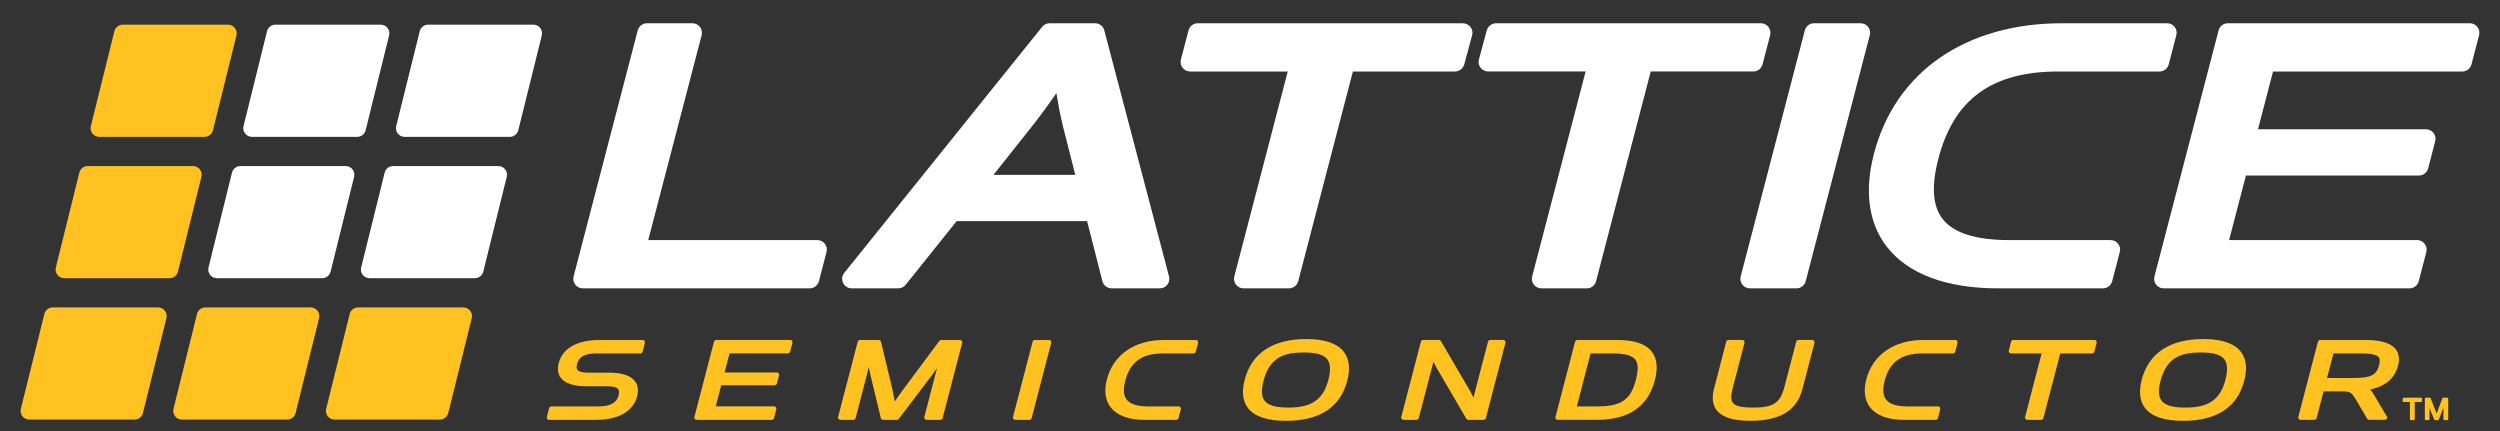 <svg width="116" height="20" viewBox="0 0 116 20" fill="none" xmlns="http://www.w3.org/2000/svg">
<rect x="0" y="0" width="116" height="20" fill="#333333" stroke="none"/>
<g clip-path="url(#clip0_2216_4397)">
<path d="M37.924 11.14H30.078L32.557 1.631C32.591 1.5 32.562 1.358 32.478 1.25C32.395 1.141 32.266 1.079 32.128 1.079H30.019C29.818 1.079 29.642 1.215 29.591 1.408L26.615 12.827C26.58 12.959 26.61 13.1 26.693 13.207C26.777 13.316 26.905 13.379 27.042 13.379H37.571C37.772 13.379 37.947 13.243 37.998 13.05L38.351 11.694C38.386 11.561 38.358 11.421 38.274 11.312C38.19 11.204 38.061 11.14 37.924 11.14" fill="white"/>
<path d="M49.893 8.115H46.097L47.735 6.05C48.205 5.47 48.664 4.833 49.016 4.323C49.094 4.8 49.198 5.363 49.326 5.881L49.893 8.115ZM51.239 1.408C51.188 1.215 51.012 1.079 50.811 1.079H48.701C48.567 1.079 48.441 1.139 48.357 1.244L39.174 12.661C39.067 12.793 39.046 12.975 39.12 13.129C39.193 13.282 39.348 13.379 39.518 13.379H41.679C41.813 13.379 41.94 13.318 42.023 13.213L44.388 10.262H50.441L51.152 13.047C51.201 13.243 51.377 13.379 51.579 13.379H53.816C53.953 13.379 54.082 13.317 54.166 13.207C54.249 13.1 54.278 12.958 54.243 12.827L51.239 1.408" fill="white"/>
<path d="M67.866 1.079H55.574C55.373 1.079 55.199 1.215 55.147 1.409L54.794 2.765C54.76 2.897 54.789 3.038 54.872 3.146C54.956 3.254 55.085 3.318 55.222 3.318H59.751L57.272 12.827C57.238 12.959 57.267 13.1 57.35 13.207C57.433 13.316 57.563 13.379 57.699 13.379H59.81C60.011 13.379 60.186 13.243 60.237 13.05L62.774 3.318H67.5C67.708 3.318 67.89 3.182 67.942 2.987L68.308 1.631C68.344 1.5 68.315 1.358 68.228 1.25C68.141 1.142 68.008 1.079 67.866 1.079" fill="white"/>
<path d="M81.782 2.987L82.135 1.631C82.17 1.5 82.142 1.359 82.058 1.25C81.974 1.142 81.844 1.079 81.708 1.079H69.431C69.221 1.079 69.04 1.215 68.986 1.409L68.62 2.765C68.585 2.897 68.613 3.038 68.701 3.147C68.788 3.254 68.923 3.317 69.062 3.317H73.573L71.092 12.827C71.059 12.959 71.086 13.1 71.17 13.207C71.253 13.316 71.382 13.38 71.519 13.38H73.631C73.832 13.38 74.007 13.244 74.057 13.05L76.594 3.317H81.354C81.556 3.317 81.731 3.182 81.781 2.987" fill="white"/>
<path d="M86.683 1.25C86.598 1.142 86.469 1.079 86.333 1.079H84.172C83.971 1.079 83.795 1.215 83.744 1.409L80.768 12.827C80.734 12.959 80.761 13.1 80.846 13.207C80.93 13.316 81.058 13.379 81.196 13.379H83.358C83.558 13.379 83.732 13.243 83.784 13.05L86.759 1.631C86.794 1.5 86.764 1.358 86.683 1.25" fill="white"/>
<path d="M97.931 11.14H93.234C91.68 11.14 90.638 10.81 90.136 10.159C89.672 9.558 89.606 8.639 89.945 7.35C90.662 4.599 92.428 3.318 95.503 3.318H100.202C100.404 3.318 100.579 3.182 100.629 2.986L100.982 1.631C101.018 1.5 100.989 1.358 100.905 1.25C100.821 1.141 100.692 1.079 100.555 1.079H95.681C91.203 1.079 87.94 3.339 86.953 7.128C86.498 8.866 86.703 10.358 87.543 11.441C88.522 12.709 90.306 13.379 92.705 13.379H97.579C97.78 13.379 97.955 13.243 98.005 13.05L98.358 11.694C98.395 11.561 98.365 11.421 98.282 11.312C98.198 11.204 98.068 11.14 97.931 11.14" fill="white"/>
<path d="M114.952 1.25C114.869 1.142 114.74 1.079 114.604 1.079H103.371C103.17 1.079 102.993 1.215 102.943 1.409L99.966 12.827C99.933 12.959 99.959 13.1 100.045 13.207C100.127 13.316 100.257 13.379 100.394 13.379H111.802C112.004 13.379 112.178 13.243 112.229 13.05L112.582 11.694C112.617 11.561 112.587 11.422 112.505 11.313C112.42 11.205 112.293 11.14 112.155 11.14H103.43L104.211 8.145H112.237C112.438 8.145 112.615 8.009 112.666 7.814L112.994 6.552C113.027 6.419 113.001 6.279 112.916 6.171C112.833 6.062 112.703 5.999 112.567 5.999H104.77L105.469 3.318H114.251C114.45 3.318 114.625 3.182 114.677 2.987L115.031 1.631C115.063 1.5 115.038 1.358 114.952 1.25" fill="white"/>
<path d="M4.607 6.35H9.491C9.676 6.35 9.837 6.224 9.881 6.045L10.971 1.643C11.002 1.522 10.973 1.396 10.897 1.299C10.822 1.201 10.705 1.144 10.581 1.144H5.696C5.512 1.144 5.35 1.271 5.306 1.45L4.215 5.851C4.186 5.972 4.214 6.099 4.289 6.196C4.366 6.294 4.483 6.35 4.607 6.35" fill="#FFC221"/>
<path d="M8.257 12.605L9.346 8.202C9.376 8.083 9.348 7.956 9.272 7.858C9.196 7.761 9.079 7.705 8.956 7.705H4.072C3.887 7.705 3.726 7.83 3.681 8.009L2.591 12.411C2.561 12.532 2.588 12.659 2.664 12.755C2.741 12.853 2.858 12.908 2.981 12.908H7.867C8.051 12.908 8.212 12.783 8.257 12.605" fill="#FFC221"/>
<path d="M7.332 14.264H2.447C2.263 14.264 2.101 14.389 2.058 14.568L0.968 18.97C0.938 19.091 0.966 19.216 1.04 19.315C1.117 19.413 1.234 19.47 1.358 19.47H6.241C6.427 19.47 6.588 19.344 6.633 19.164L7.722 14.761C7.752 14.642 7.724 14.516 7.648 14.418C7.572 14.32 7.455 14.264 7.332 14.264" fill="#FFC221"/>
<path d="M11.69 6.35H16.575C16.76 6.35 16.92 6.224 16.965 6.045L18.055 1.643C18.085 1.522 18.058 1.396 17.981 1.299C17.905 1.201 17.789 1.144 17.665 1.144H12.78C12.596 1.144 12.435 1.271 12.39 1.45L11.3 5.851C11.27 5.972 11.298 6.099 11.374 6.196C11.451 6.294 11.567 6.35 11.69 6.35Z" fill="white"/>
<path d="M15.34 12.605L16.431 8.202C16.46 8.083 16.432 7.956 16.356 7.858C16.281 7.761 16.164 7.705 16.04 7.705H11.156C10.971 7.705 10.81 7.83 10.765 8.009L9.675 12.411C9.646 12.532 9.674 12.659 9.749 12.755C9.826 12.853 9.942 12.908 10.066 12.908H14.95C15.135 12.908 15.296 12.783 15.34 12.605" fill="white"/>
<path d="M14.415 14.264H9.532C9.346 14.264 9.185 14.389 9.141 14.568L8.05 18.97C8.02 19.091 8.048 19.216 8.124 19.315C8.201 19.413 8.317 19.47 8.441 19.47H13.325C13.511 19.47 13.671 19.344 13.716 19.164L14.805 14.761C14.835 14.642 14.807 14.516 14.731 14.418C14.655 14.32 14.539 14.264 14.415 14.264" fill="#FFC221"/>
<path d="M25.066 1.299C24.989 1.201 24.873 1.144 24.749 1.144H19.865C19.68 1.144 19.519 1.271 19.475 1.45L18.384 5.851C18.355 5.972 18.382 6.099 18.458 6.196C18.535 6.294 18.65 6.35 18.774 6.35H23.657C23.843 6.35 24.004 6.224 24.048 6.045L25.14 1.643C25.169 1.522 25.141 1.396 25.066 1.299" fill="white"/>
<path d="M23.124 7.705H18.239C18.054 7.705 17.893 7.83 17.849 8.009L16.758 12.411C16.729 12.532 16.755 12.659 16.832 12.755C16.908 12.852 17.025 12.908 17.148 12.908H22.033C22.218 12.908 22.379 12.783 22.424 12.605L23.514 8.202C23.543 8.083 23.517 7.956 23.44 7.858C23.363 7.761 23.248 7.705 23.124 7.705" fill="white"/>
<path d="M21.499 14.264H16.615C16.43 14.264 16.269 14.389 16.225 14.568L15.134 18.97C15.105 19.091 15.131 19.216 15.208 19.315C15.285 19.413 15.4 19.47 15.524 19.47H20.409C20.593 19.47 20.755 19.344 20.799 19.164L21.889 14.761C21.918 14.642 21.893 14.516 21.815 14.418C21.738 14.32 21.623 14.264 21.499 14.264" fill="#FFC221"/>
<path d="M29.823 15.775H27.839C26.785 15.775 26.105 16.154 25.926 16.843C25.853 17.124 25.886 17.358 26.026 17.538C26.223 17.793 26.622 17.923 27.211 17.923H28.164C28.444 17.923 28.612 17.966 28.68 18.054C28.729 18.119 28.736 18.221 28.699 18.36C28.593 18.769 28.154 18.856 27.805 18.856H25.582C25.535 18.856 25.492 18.887 25.481 18.933L25.372 19.35C25.365 19.381 25.371 19.413 25.391 19.439C25.411 19.465 25.442 19.481 25.474 19.481H27.667C28.69 19.481 29.38 19.087 29.559 18.401C29.636 18.109 29.601 17.868 29.457 17.682C29.258 17.425 28.857 17.292 28.266 17.292H27.321C27.034 17.292 26.862 17.249 26.795 17.161C26.749 17.105 26.743 17.014 26.777 16.889C26.865 16.547 27.133 16.4 27.669 16.4H29.716C29.763 16.4 29.804 16.369 29.816 16.321L29.924 15.906C29.933 15.874 29.925 15.842 29.905 15.816C29.886 15.792 29.855 15.775 29.823 15.775" fill="#FFC221"/>
<path d="M36.67 15.774H33.232C33.184 15.774 33.143 15.807 33.13 15.854L32.218 19.35C32.211 19.381 32.218 19.413 32.237 19.439C32.257 19.464 32.288 19.481 32.32 19.481H35.813C35.86 19.481 35.901 19.447 35.913 19.402L36.022 18.987C36.031 18.954 36.023 18.923 36.003 18.895C35.984 18.869 35.953 18.855 35.921 18.855H33.21L33.465 17.877H35.946C35.994 17.877 36.035 17.846 36.047 17.798L36.148 17.413C36.157 17.382 36.148 17.346 36.13 17.321C36.11 17.296 36.079 17.282 36.046 17.282H33.62L33.85 16.399H36.562C36.609 16.399 36.65 16.368 36.662 16.32L36.77 15.906C36.779 15.874 36.772 15.841 36.752 15.816C36.733 15.791 36.702 15.774 36.67 15.774" fill="#FFC221"/>
<path d="M44.546 15.775H43.669C43.636 15.775 43.605 15.793 43.585 15.818L41.879 18.114C41.763 18.27 41.622 18.473 41.519 18.627C41.492 18.479 41.459 18.298 41.427 18.152L40.879 15.856C40.867 15.81 40.825 15.775 40.777 15.775H39.9C39.852 15.775 39.811 15.807 39.799 15.854L38.887 19.35C38.88 19.381 38.887 19.413 38.907 19.439C38.926 19.465 38.957 19.481 38.989 19.481H39.597C39.644 19.481 39.686 19.447 39.699 19.403L40.226 17.378C40.253 17.273 40.282 17.148 40.31 17.026C40.329 17.134 40.351 17.24 40.372 17.333L40.871 19.401C40.883 19.446 40.925 19.481 40.973 19.481H41.619C41.653 19.481 41.683 19.463 41.703 19.439L43.272 17.37C43.339 17.285 43.411 17.185 43.481 17.081C43.458 17.168 43.434 17.252 43.414 17.327L42.887 19.35C42.878 19.381 42.886 19.413 42.906 19.439C42.926 19.465 42.956 19.481 42.989 19.481H43.635C43.683 19.481 43.724 19.447 43.736 19.403L44.647 15.906C44.656 15.875 44.649 15.842 44.629 15.816C44.609 15.792 44.578 15.775 44.546 15.775" fill="#FFC221"/>
<path d="M48.677 15.775H48.016C47.967 15.775 47.926 15.807 47.914 15.854L47.003 19.35C46.994 19.381 47.002 19.413 47.022 19.439C47.041 19.465 47.072 19.481 47.104 19.481H47.766C47.815 19.481 47.855 19.447 47.867 19.403L48.778 15.906C48.787 15.875 48.78 15.842 48.76 15.816C48.74 15.792 48.709 15.775 48.677 15.775" fill="#FFC221"/>
<path d="M55.493 15.775H54C52.644 15.775 51.656 16.46 51.359 17.606C51.222 18.127 51.282 18.574 51.533 18.9C51.826 19.278 52.365 19.481 53.089 19.481H54.581C54.63 19.481 54.67 19.447 54.682 19.403L54.791 18.987C54.8 18.954 54.792 18.924 54.772 18.896C54.753 18.87 54.722 18.856 54.689 18.856H53.25C52.766 18.856 52.439 18.75 52.278 18.542C52.13 18.35 52.108 18.063 52.215 17.657C52.438 16.8 52.987 16.4 53.946 16.4H55.384C55.432 16.4 55.472 16.369 55.484 16.321L55.593 15.906C55.602 15.874 55.595 15.842 55.574 15.816C55.555 15.792 55.525 15.775 55.493 15.775" fill="#FFC221"/>
<path d="M59.782 18.912C59.197 18.912 58.847 18.812 58.68 18.596C58.531 18.404 58.513 18.103 58.624 17.681C58.91 16.579 59.579 16.355 60.495 16.355C61.072 16.355 61.418 16.454 61.584 16.67C61.734 16.864 61.752 17.179 61.636 17.627C61.398 18.54 60.861 18.912 59.782 18.912H59.782ZM60.611 15.731C59.064 15.731 58.077 16.382 57.755 17.615C57.609 18.172 57.66 18.616 57.908 18.936C58.21 19.327 58.803 19.526 59.67 19.526C61.232 19.526 62.189 18.9 62.512 17.669C62.66 17.101 62.606 16.649 62.354 16.324C62.05 15.93 61.464 15.731 60.611 15.731" fill="#FFC221"/>
<path d="M69.753 15.774H69.147C69.099 15.774 69.056 15.807 69.043 15.854L68.37 18.442C68.33 18.361 68.284 18.27 68.238 18.187L66.859 15.829C66.841 15.795 66.807 15.774 66.771 15.774H66.03C65.984 15.774 65.941 15.807 65.929 15.854L65.019 19.35C65.01 19.381 65.018 19.413 65.037 19.439C65.057 19.464 65.087 19.481 65.12 19.481H65.726C65.775 19.481 65.817 19.447 65.829 19.402L66.51 16.79C66.553 16.876 66.605 16.976 66.665 17.08L68.036 19.427C68.055 19.459 68.09 19.481 68.127 19.481H68.843C68.889 19.481 68.931 19.446 68.944 19.402L69.854 15.906C69.863 15.874 69.856 15.841 69.835 15.816C69.816 15.791 69.786 15.774 69.753 15.774" fill="#FFC221"/>
<path d="M74.136 18.856H73.165L73.803 16.4H74.829C75.394 16.4 75.726 16.492 75.877 16.684C76.017 16.864 76.025 17.168 75.903 17.632C75.666 18.548 75.219 18.856 74.136 18.856H74.136ZM75.03 15.775H73.184C73.137 15.775 73.096 15.808 73.084 15.854L72.173 19.35C72.164 19.381 72.169 19.413 72.192 19.439C72.211 19.465 72.243 19.48 72.273 19.48H74.112C75.568 19.48 76.469 18.863 76.786 17.645C76.934 17.079 76.886 16.632 76.645 16.319C76.361 15.953 75.833 15.775 75.03 15.775" fill="#FFC221"/>
<path d="M84.091 15.774H83.445C83.397 15.774 83.355 15.807 83.345 15.854L82.795 17.961C82.599 18.708 82.283 18.912 81.328 18.912C80.807 18.912 80.523 18.845 80.407 18.694C80.31 18.57 80.307 18.36 80.396 18.015L80.945 15.906C80.956 15.874 80.947 15.841 80.927 15.816C80.908 15.791 80.877 15.774 80.845 15.774H80.198C80.151 15.774 80.109 15.807 80.097 15.854L79.534 18.02C79.422 18.447 79.462 18.788 79.651 19.034C79.907 19.364 80.42 19.525 81.223 19.525C82.585 19.525 83.372 19.049 83.627 18.071L84.193 15.906C84.201 15.874 84.193 15.841 84.175 15.816C84.153 15.791 84.125 15.774 84.09 15.774" fill="#FFC221"/>
<path d="M90.73 15.775H89.238C87.882 15.775 86.894 16.46 86.596 17.606C86.459 18.127 86.52 18.574 86.77 18.9C87.065 19.278 87.603 19.481 88.326 19.481H89.817C89.866 19.481 89.908 19.447 89.92 19.403L90.026 18.987C90.037 18.954 90.03 18.924 90.008 18.896C89.989 18.87 89.959 18.856 89.926 18.856H88.488C88.002 18.856 87.675 18.75 87.517 18.542C87.365 18.35 87.346 18.063 87.451 17.657C87.675 16.8 88.225 16.4 89.183 16.4H90.62C90.669 16.4 90.711 16.369 90.723 16.321L90.83 15.906C90.839 15.874 90.832 15.842 90.812 15.816C90.792 15.792 90.762 15.775 90.73 15.775" fill="#FFC221"/>
<path d="M97.185 15.775H93.414C93.367 15.775 93.326 15.807 93.314 15.854L93.207 16.269C93.196 16.3 93.203 16.333 93.225 16.361C93.243 16.387 93.274 16.4 93.307 16.4H94.731L93.963 19.35C93.954 19.381 93.962 19.413 93.982 19.439C94.001 19.465 94.032 19.481 94.066 19.481H94.712C94.76 19.481 94.799 19.447 94.812 19.403L95.595 16.4H97.076C97.124 16.4 97.163 16.369 97.176 16.321L97.285 15.906C97.293 15.875 97.287 15.842 97.267 15.817C97.247 15.792 97.216 15.775 97.185 15.775" fill="#FFC221"/>
<path d="M101.403 18.912C100.82 18.912 100.468 18.812 100.301 18.596C100.152 18.404 100.135 18.103 100.245 17.681C100.532 16.579 101.202 16.355 102.119 16.355C102.694 16.355 103.041 16.454 103.207 16.67C103.359 16.864 103.376 17.179 103.258 17.627C103.019 18.54 102.484 18.912 101.403 18.912H101.403ZM102.233 15.731C100.686 15.731 99.699 16.382 99.377 17.615C99.231 18.172 99.284 18.616 99.532 18.936C99.834 19.327 100.425 19.526 101.291 19.526C102.855 19.526 103.811 18.9 104.132 17.669C104.281 17.101 104.229 16.649 103.977 16.324C103.673 15.93 103.086 15.731 102.233 15.731" fill="#FFC221"/>
<path d="M108.272 16.4H109.536C110.015 16.4 110.279 16.455 110.374 16.577C110.409 16.622 110.451 16.713 110.389 16.945C110.268 17.41 110.01 17.538 109.185 17.538H107.974L108.272 16.4ZM111.164 16.208C110.939 15.917 110.472 15.775 109.738 15.775H107.653C107.605 15.775 107.565 15.807 107.553 15.854L106.64 19.35C106.632 19.381 106.64 19.413 106.658 19.439C106.68 19.465 106.708 19.48 106.743 19.48H107.388C107.437 19.48 107.478 19.446 107.49 19.402L107.813 18.162H108.701C109.056 18.162 109.121 18.221 109.302 18.523L109.835 19.427C109.855 19.461 109.889 19.48 109.926 19.48H110.656C110.658 19.48 110.661 19.48 110.661 19.48C110.719 19.48 110.766 19.433 110.766 19.375C110.766 19.344 110.753 19.315 110.733 19.297L110.181 18.368C110.111 18.245 110.05 18.151 109.98 18.075C110.694 17.914 111.118 17.55 111.269 16.969C111.35 16.659 111.314 16.404 111.164 16.207" fill="#FFC221"/>
<path d="M112.339 18.453H111.528C111.504 18.453 111.485 18.471 111.485 18.495V18.608C111.485 18.614 111.486 18.621 111.489 18.623C111.495 18.641 111.51 18.652 111.528 18.652H111.82V19.448C111.82 19.452 111.821 19.457 111.824 19.462C111.829 19.481 111.844 19.494 111.863 19.494H112.004C112.026 19.494 112.044 19.474 112.044 19.451V18.652H112.339C112.363 18.652 112.382 18.633 112.382 18.609V18.497C112.382 18.496 112.382 18.492 112.382 18.49C112.378 18.47 112.361 18.452 112.339 18.452" fill="#FFC221"/>
<path d="M113.557 18.453H113.367C113.349 18.453 113.335 18.464 113.329 18.479L113.089 19.105C113.08 19.131 113.069 19.161 113.058 19.19C113.049 19.161 113.039 19.131 113.029 19.105L112.783 18.479C112.778 18.463 112.761 18.453 112.743 18.453H112.555C112.531 18.453 112.513 18.474 112.513 18.498V19.451C112.513 19.475 112.531 19.494 112.555 19.494H112.685C112.699 19.494 112.712 19.487 112.718 19.474C112.725 19.469 112.729 19.458 112.729 19.449V18.924L112.945 19.468C112.952 19.483 112.966 19.494 112.983 19.494H113.121C113.139 19.494 113.155 19.482 113.162 19.468L113.375 18.924V19.451C113.375 19.475 113.393 19.494 113.416 19.494H113.556C113.568 19.494 113.579 19.487 113.589 19.476C113.596 19.469 113.598 19.458 113.598 19.449V18.496C113.598 18.472 113.579 18.453 113.558 18.453" fill="#FFC221"/>
</g>
<defs>
<clipPath id="clip0_2216_4397">
<rect width="115.037" height="19.395" fill="white" transform="translate(0.482 0.605)"/>
</clipPath>
</defs>
</svg>
